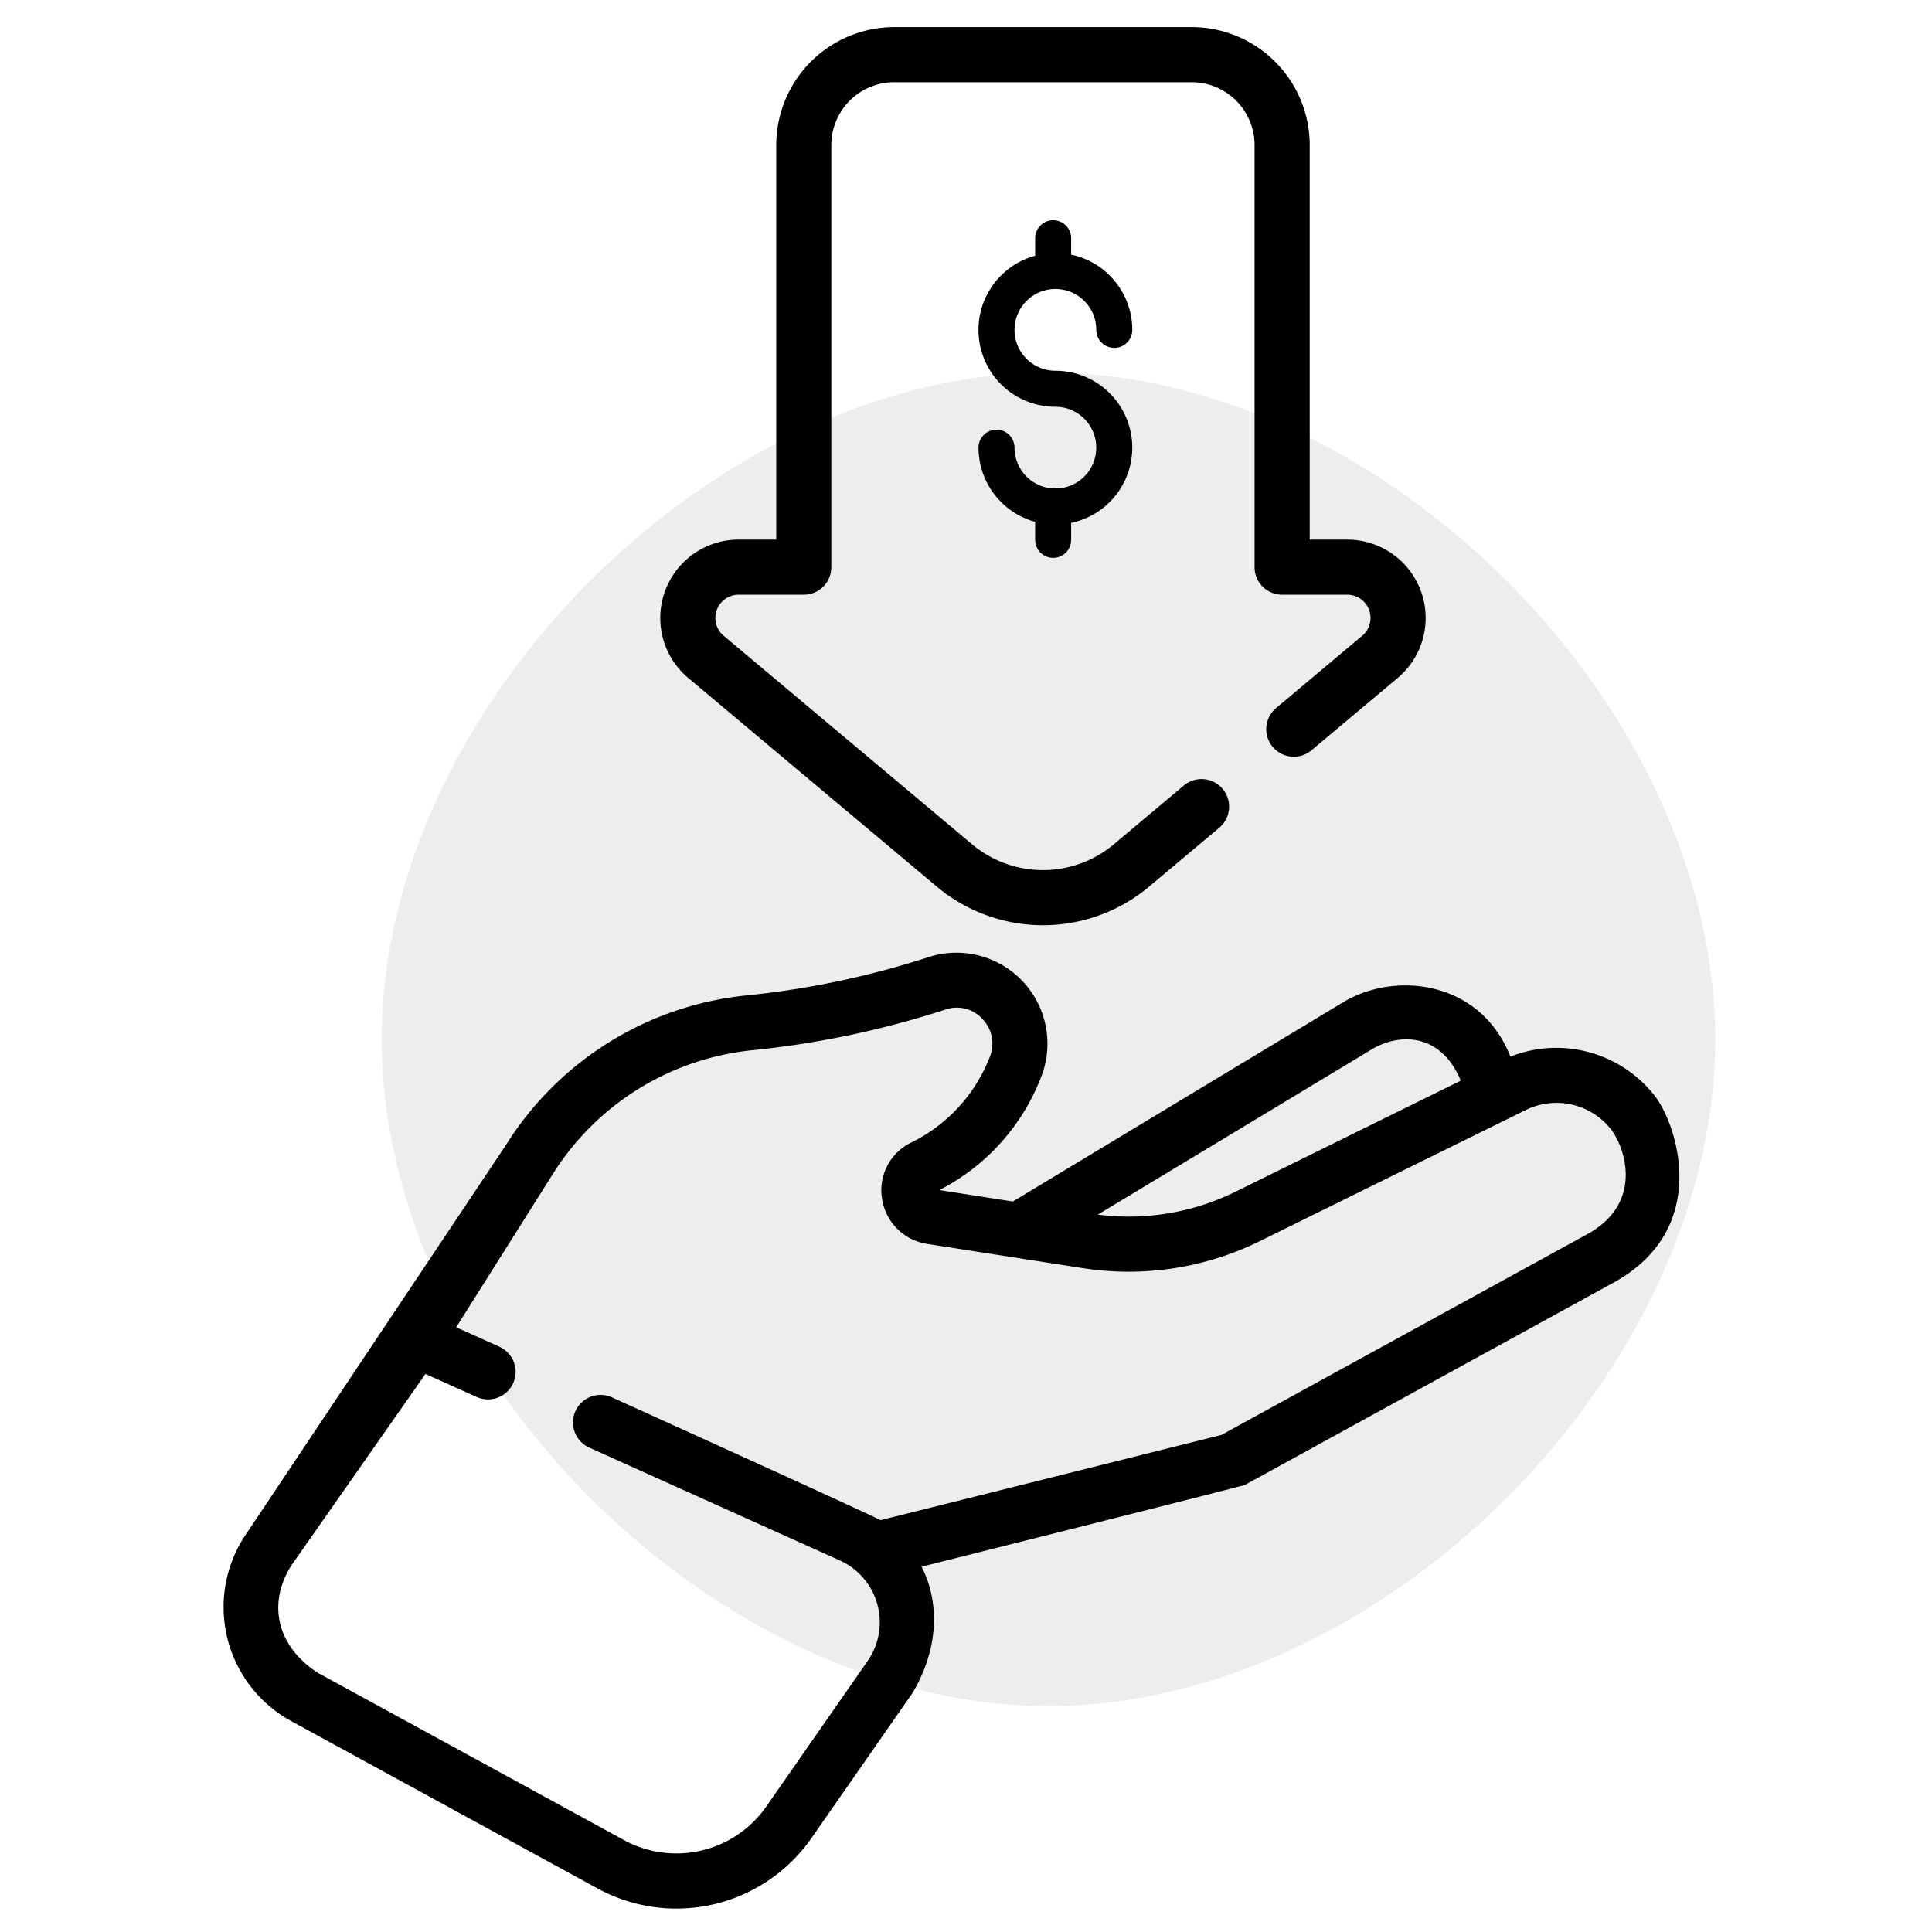 <svg xmlns="http://www.w3.org/2000/svg" xmlns:xlink="http://www.w3.org/1999/xlink" width="285" height="285" viewBox="0 0 285 285">
  <rect x="0" y="0" width="285" height="285" fill="#808080" stroke="none"/>
  <defs>
    <clipPath id="clip-Artboard_1">
      <rect width="285" height="285"/>
    </clipPath>
  </defs>
  <g id="Artboard_1" data-name="Artboard – 1" clip-path="url(#clip-Artboard_1)">
    <rect width="285" height="285" fill="#fff"/>
    <g id="Group_300" data-name="Group 300" transform="translate(-1073.018 -2577)">
      <g id="Group_274" data-name="Group 274" transform="translate(1106 2581)">
        <g id="blob-shape-3" transform="translate(23.323 50.964)">
          <path id="Path_2" data-name="Path 2" d="M-3.288-101.644c0,49.178-49.178,98.356-98.356,98.356S-200-52.466-200-101.644-150.822-200-101.644-200-3.288-150.822-3.288-101.644Z" transform="translate(200 200)" fill="#ededed"/>
        </g>
        <g id="discount" transform="translate(0)">
          <path id="Path_446" data-name="Path 446" d="M211.137,272.991a18.41,18.41,0,0,0-21.306-5.808c-4.472-11.295-17.033-12.633-24.68-8.021l-48.724,29.393-10.842-1.688a31.441,31.441,0,0,0,14.984-16.6,13.423,13.423,0,0,0-16.678-17.734,128.584,128.584,0,0,1-26.973,5.643,47.517,47.517,0,0,0-35.271,22.056L3.464,337.4A19.16,19.16,0,0,0,9.971,365.2l45.156,24.671a24.282,24.282,0,0,0,31.619-7.443l14.928-21.436c5.81-10.016,1.832-17.5,1.294-18.564,0,0,47.377-11.89,47.682-12.059l54.8-30.073C219.377,292.3,214.426,277.241,211.137,272.991Zm-41.787-6.867c4.025-2.427,10.192-2.533,13.152,4.606l-33.156,16.347a35.707,35.707,0,0,1-20.385,3.413Zm32.193,27.043L147.2,322.99,96.9,335.564c-.839-.561-39.581-18.1-39.581-18.1a4.065,4.065,0,1,0-3.337,7.413L90.9,341.5A10.009,10.009,0,0,1,95,356.345L80.074,377.781a16.166,16.166,0,0,1-21.048,4.955L13.87,358.064c-6.763-4.457-7.041-11.1-3.746-16l19.657-28.072,7.562,3.4a4.066,4.066,0,0,0,3.337-7.416l-6.365-2.865,14.211-22.545a39.43,39.43,0,0,1,29.268-18.306,136.622,136.622,0,0,0,28.688-6.02,5.093,5.093,0,0,1,5.442,1.37,5.222,5.222,0,0,1,1.091,5.649,23.587,23.587,0,0,1-11.634,12.627,7.794,7.794,0,0,0-4.241,8.3,7.935,7.935,0,0,0,6.634,6.624c4.593.714,20.263,3.153,22.912,3.566a43.8,43.8,0,0,0,26.257-4.013l39.172-19.314a10.244,10.244,0,0,1,12.593,2.912C206.536,280.333,209.617,288.394,201.543,293.167Zm0,0" transform="translate(0 -115.315)"/>
          <path id="Path_447" data-name="Path 447" d="M122.944,96.01l36.627,30.748a24.384,24.384,0,0,0,31.4,0l10.27-8.62a4.066,4.066,0,1,0-5.228-6.228l-10.27,8.623a16.269,16.269,0,0,1-20.946,0L128.172,89.783a3.428,3.428,0,0,1,2.2-6.054h9.611a4.064,4.064,0,0,0,4.066-4.066V17.4a9.283,9.283,0,0,1,9.273-9.273h43.892a9.282,9.282,0,0,1,9.273,9.273V79.663a4.065,4.065,0,0,0,4.066,4.066h9.614a3.429,3.429,0,0,1,2.2,6.054l-12.667,10.634a4.066,4.066,0,1,0,5.228,6.228L227.6,96.01A11.559,11.559,0,0,0,220.17,75.6h-5.548V17.4A17.424,17.424,0,0,0,197.218,0H153.326a17.423,17.423,0,0,0-17.4,17.4V75.6h-5.548a11.559,11.559,0,0,0-7.43,20.413Zm0,0" transform="translate(-54.4)"/>
        </g>
      </g>
      <path id="Path_463" data-name="Path 463" d="M197.6,186.568a2.528,2.528,0,0,0-.91-.031,6.039,6.039,0,0,1-5.341-5.988,2.656,2.656,0,0,0-5.312,0,11.363,11.363,0,0,0,8.355,10.941v2.656a2.656,2.656,0,0,0,5.312,0v-2.5a11.342,11.342,0,0,0-2.324-22.443,6.031,6.031,0,1,1,6.031-6.031,2.656,2.656,0,0,0,5.312,0,11.363,11.363,0,0,0-9.019-11.1v-2.417a2.656,2.656,0,1,0-5.312,0v2.58a11.341,11.341,0,0,0,2.988,22.283,6.027,6.027,0,0,1,.22,12.05Zm0,0" transform="translate(1031.325 2462.49)"/>
    </g>
  </g>
</svg>
